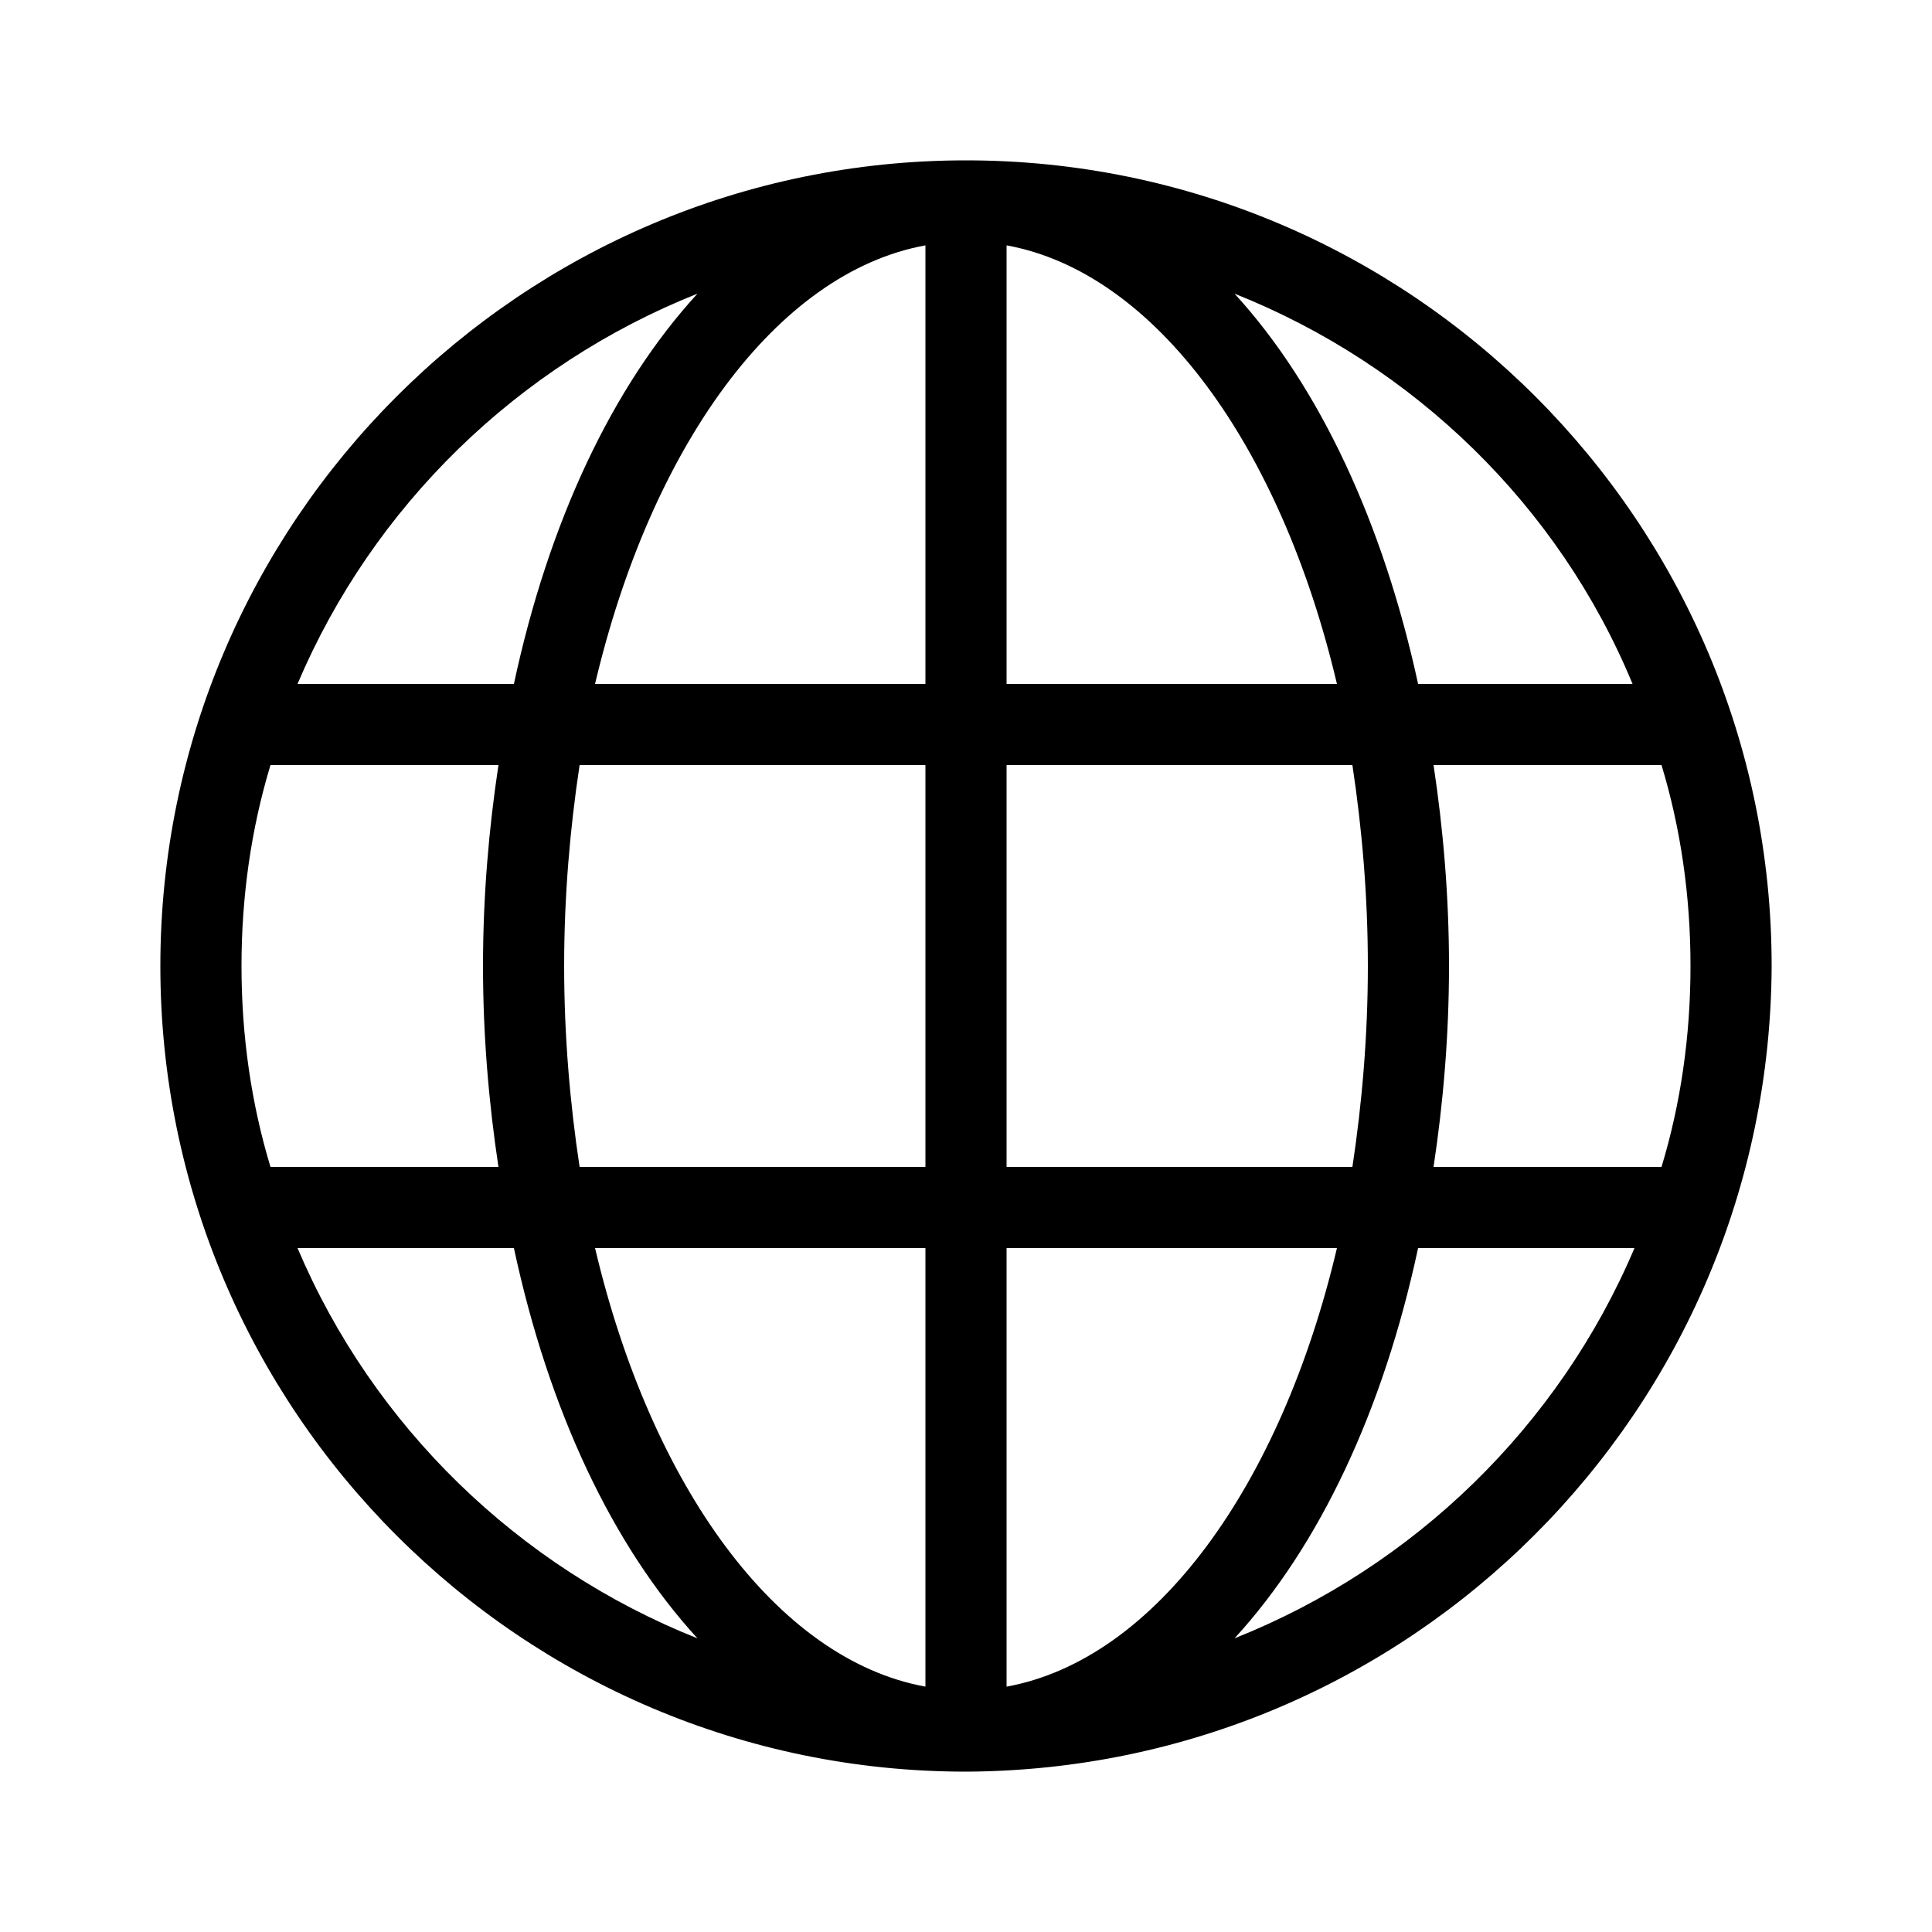 <svg xmlns="http://www.w3.org/2000/svg" width="24" height="24" viewBox="0 0 24 24">
<path d="M12 1.992c-5.52 0-10.008 4.488-10.008 10.008s4.488 10.008 10.008 10.008c5.52-0.024 9.984-4.488 10.008-10.008 0-5.52-4.488-10.008-10.008-10.008zM8.664 3.648c-1.056 1.152-1.848 2.832-2.28 4.848h-2.688c0.936-2.208 2.736-3.96 4.968-4.848zM3 12c0-0.864 0.12-1.704 0.36-2.496h2.832c-0.12 0.792-0.192 1.632-0.192 2.496s0.072 1.704 0.192 2.496h-2.832c-0.24-0.792-0.36-1.632-0.36-2.496zM3.696 15.504h2.688c0.432 2.016 1.224 3.696 2.28 4.848-2.232-0.888-4.032-2.64-4.968-4.848zM11.496 20.952c-1.848-0.336-3.408-2.496-4.104-5.448h4.104v5.448zM11.496 14.496h-4.296c-0.12-0.792-0.192-1.632-0.192-2.496s0.072-1.704 0.192-2.496h4.296v4.992zM11.496 8.496h-4.104c0.696-2.952 2.256-5.112 4.104-5.448v5.448zM20.28 8.496h-2.664c-0.432-1.992-1.224-3.696-2.28-4.848 2.232 0.888 4.032 2.64 4.944 4.848zM12.504 3.048c1.848 0.336 3.408 2.496 4.104 5.448h-4.104v-5.448zM12.504 9.504h4.296c0.12 0.792 0.192 1.632 0.192 2.496s-0.072 1.704-0.192 2.496h-4.296v-4.992zM12.504 20.952v-5.448h4.104c-0.696 2.952-2.256 5.112-4.104 5.448zM15.336 20.352c1.056-1.152 1.848-2.832 2.28-4.848h2.688c-0.936 2.208-2.736 3.96-4.968 4.848zM17.808 14.496c0.12-0.792 0.192-1.632 0.192-2.496s-0.072-1.704-0.192-2.496h2.832c0.24 0.792 0.36 1.632 0.36 2.496s-0.12 1.704-0.36 2.496h-2.832z"></path>
</svg>
